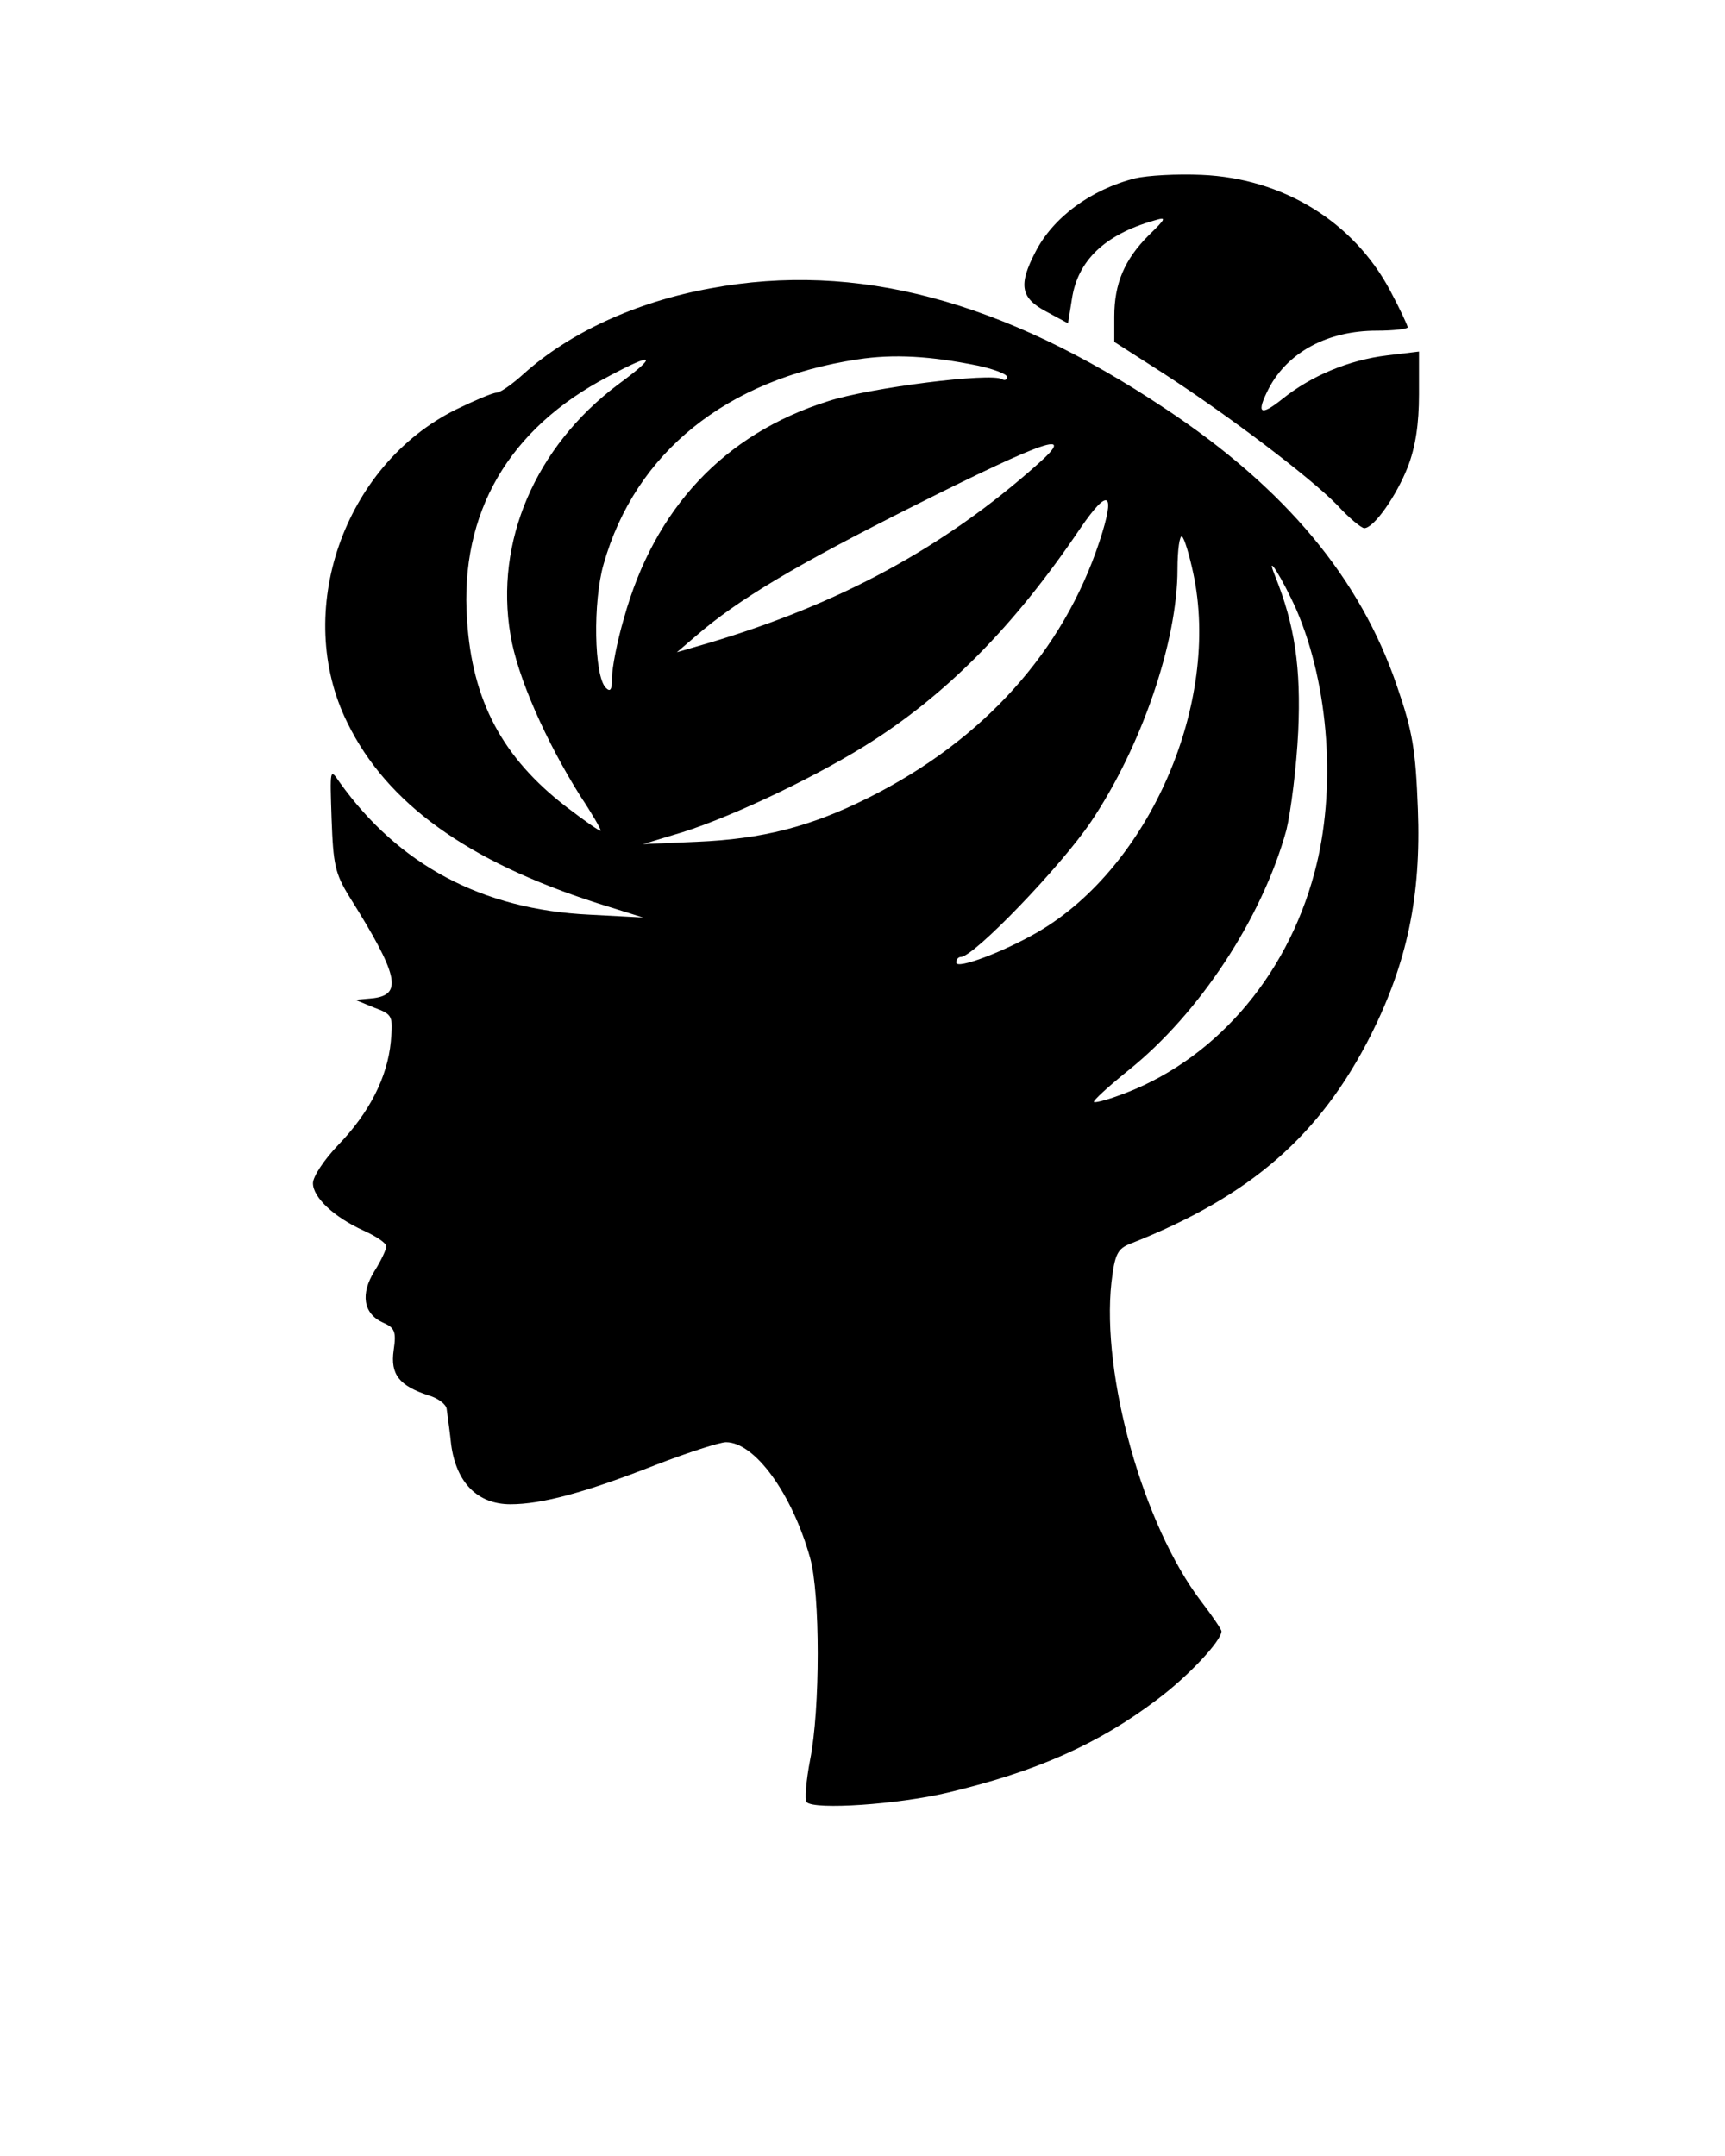 <svg xmlns="http://www.w3.org/2000/svg" xmlns:xlink="http://www.w3.org/1999/xlink" width="120" zoomAndPan="magnify" viewBox="0 0 90 112.5" height="150" preserveAspectRatio="xMidYMid meet" version="1.0"><path fill="#000000" d="M 54.016 13.16 C 54.926 11.363 56.898 9.891 59.227 9.305 C 59.844 9.156 61.402 9.066 62.699 9.125 C 66.938 9.305 70.621 11.57 72.531 15.164 C 73.035 16.105 73.445 16.988 73.445 17.078 C 73.445 17.164 72.711 17.254 71.828 17.254 C 69.266 17.254 67.203 18.371 66.203 20.258 C 65.527 21.582 65.73 21.758 66.91 20.816 C 68.41 19.609 70.383 18.785 72.355 18.547 L 74.035 18.344 L 74.035 20.578 C 74.035 22.109 73.859 23.316 73.445 24.379 C 72.855 25.879 71.68 27.559 71.18 27.559 C 71.031 27.559 70.383 27.027 69.766 26.352 C 68.352 24.906 64.082 21.668 60.668 19.461 L 58.137 17.84 L 58.137 16.516 C 58.137 14.809 58.664 13.543 59.934 12.277 C 60.875 11.363 60.875 11.305 60.195 11.512 C 57.637 12.246 56.223 13.602 55.926 15.605 L 55.723 16.871 L 54.574 16.25 C 53.25 15.547 53.129 14.867 54.016 13.16 Z M 27.309 19.52 C 29.695 17.371 33.168 15.75 37.086 15.043 C 44.68 13.633 52.305 15.664 60.785 21.316 C 67.086 25.496 70.973 30.18 72.887 35.801 C 73.711 38.188 73.859 39.129 73.977 42.219 C 74.152 46.754 73.418 50.227 71.531 53.996 C 68.883 59.238 65.262 62.418 58.988 64.891 C 58.312 65.156 58.164 65.422 57.988 66.922 C 57.457 71.75 59.637 79.582 62.668 83.559 C 63.258 84.324 63.73 85.031 63.73 85.117 C 63.73 85.617 61.992 87.473 60.375 88.68 C 57.312 91.008 54.043 92.449 49.449 93.539 C 46.859 94.156 42.5 94.449 42.09 94.039 C 41.973 93.922 42.059 92.922 42.266 91.832 C 42.797 89.18 42.797 83.176 42.266 81.289 C 41.324 77.934 39.383 75.254 37.879 75.254 C 37.555 75.254 35.906 75.785 34.227 76.434 C 30.547 77.875 28.281 78.492 26.633 78.492 C 24.926 78.492 23.805 77.375 23.539 75.371 C 23.477 74.785 23.395 74.18 23.344 73.809 C 23.328 73.68 23.312 73.578 23.305 73.516 C 23.277 73.281 22.863 72.957 22.363 72.812 C 20.832 72.309 20.359 71.723 20.539 70.457 C 20.684 69.484 20.598 69.277 19.977 69.012 C 18.949 68.543 18.801 67.512 19.535 66.332 C 19.891 65.773 20.156 65.184 20.156 65.039 C 20.156 64.859 19.625 64.508 18.977 64.215 C 17.418 63.508 16.328 62.477 16.328 61.742 C 16.328 61.387 16.918 60.504 17.652 59.738 C 19.273 58.059 20.215 56.207 20.391 54.352 C 20.508 52.996 20.48 52.938 19.535 52.582 L 18.535 52.172 L 19.508 52.082 C 21.008 51.879 20.773 50.848 18.242 46.812 C 17.477 45.578 17.387 45.105 17.301 42.75 C 17.211 40.102 17.211 40.07 17.711 40.809 C 20.801 45.137 25.16 47.461 30.754 47.727 L 33.551 47.875 L 31.195 47.137 C 24.395 44.957 20.184 41.926 18.125 37.715 C 15.266 31.945 17.918 24.289 23.777 21.375 C 24.746 20.902 25.719 20.492 25.895 20.492 C 26.102 20.492 26.719 20.051 27.309 19.52 Z M 52.543 19.668 C 52.543 19.52 51.836 19.254 51.012 19.078 C 48.539 18.578 46.625 18.461 44.738 18.754 C 37.91 19.785 33.141 23.613 31.492 29.441 C 30.93 31.387 30.988 35.273 31.609 35.891 C 31.844 36.125 31.934 36.008 31.934 35.332 C 31.934 34.859 32.195 33.477 32.551 32.27 C 34.141 26.527 37.789 22.641 43.207 20.934 C 45.387 20.227 51.719 19.43 52.277 19.785 C 52.426 19.875 52.543 19.812 52.543 19.668 Z M 26.633 33.121 C 25.809 28.266 27.926 23.316 32.227 20.078 C 34.348 18.52 34.168 18.344 31.754 19.637 C 26.543 22.348 23.984 26.762 24.367 32.328 C 24.629 36.566 26.219 39.539 29.547 42.102 C 30.547 42.867 31.344 43.426 31.344 43.34 C 31.344 43.25 30.871 42.426 30.281 41.543 C 28.488 38.688 26.984 35.301 26.633 33.121 Z M 36.938 33.562 C 43.77 31.531 49.242 28.59 54.16 24.203 C 56.223 22.375 54.574 22.934 47.715 26.379 C 41.5 29.5 38.496 31.297 36.348 33.152 L 35.316 34.035 Z M 45.297 41.633 C 51.305 38.629 55.484 33.977 57.371 28.234 C 58.223 25.645 57.84 25.41 56.371 27.559 C 52.895 32.711 49.332 36.301 45.121 38.922 C 42.18 40.746 37.645 42.867 35.113 43.574 L 33.551 44.047 L 36.348 43.926 C 39.793 43.781 42.297 43.133 45.297 41.633 Z M 54.191 48.609 C 59.992 45.195 63.699 36.656 62.258 29.914 C 62.051 28.941 61.785 28.059 61.668 28 C 61.551 27.91 61.434 28.676 61.434 29.707 C 61.434 33.445 59.578 38.922 56.93 42.867 C 55.367 45.195 50.805 49.934 50.129 49.934 C 50.008 49.934 49.891 50.051 49.891 50.227 C 49.891 50.609 52.426 49.641 54.191 48.609 Z M 68.586 45.52 C 69.734 41.25 69.352 35.801 67.645 31.828 C 66.91 30.18 65.969 28.676 66.527 30.059 C 67.559 32.621 67.883 34.859 67.734 38.156 C 67.645 40.012 67.352 42.336 67.117 43.309 C 65.852 47.902 62.582 52.879 58.871 55.852 C 57.812 56.707 57.016 57.441 57.074 57.5 C 57.105 57.559 57.695 57.414 58.34 57.176 C 63.258 55.441 67.117 51.055 68.586 45.52 Z M 68.586 45.52 " fill-opacity="1" fill-rule="evenodd"/></svg>